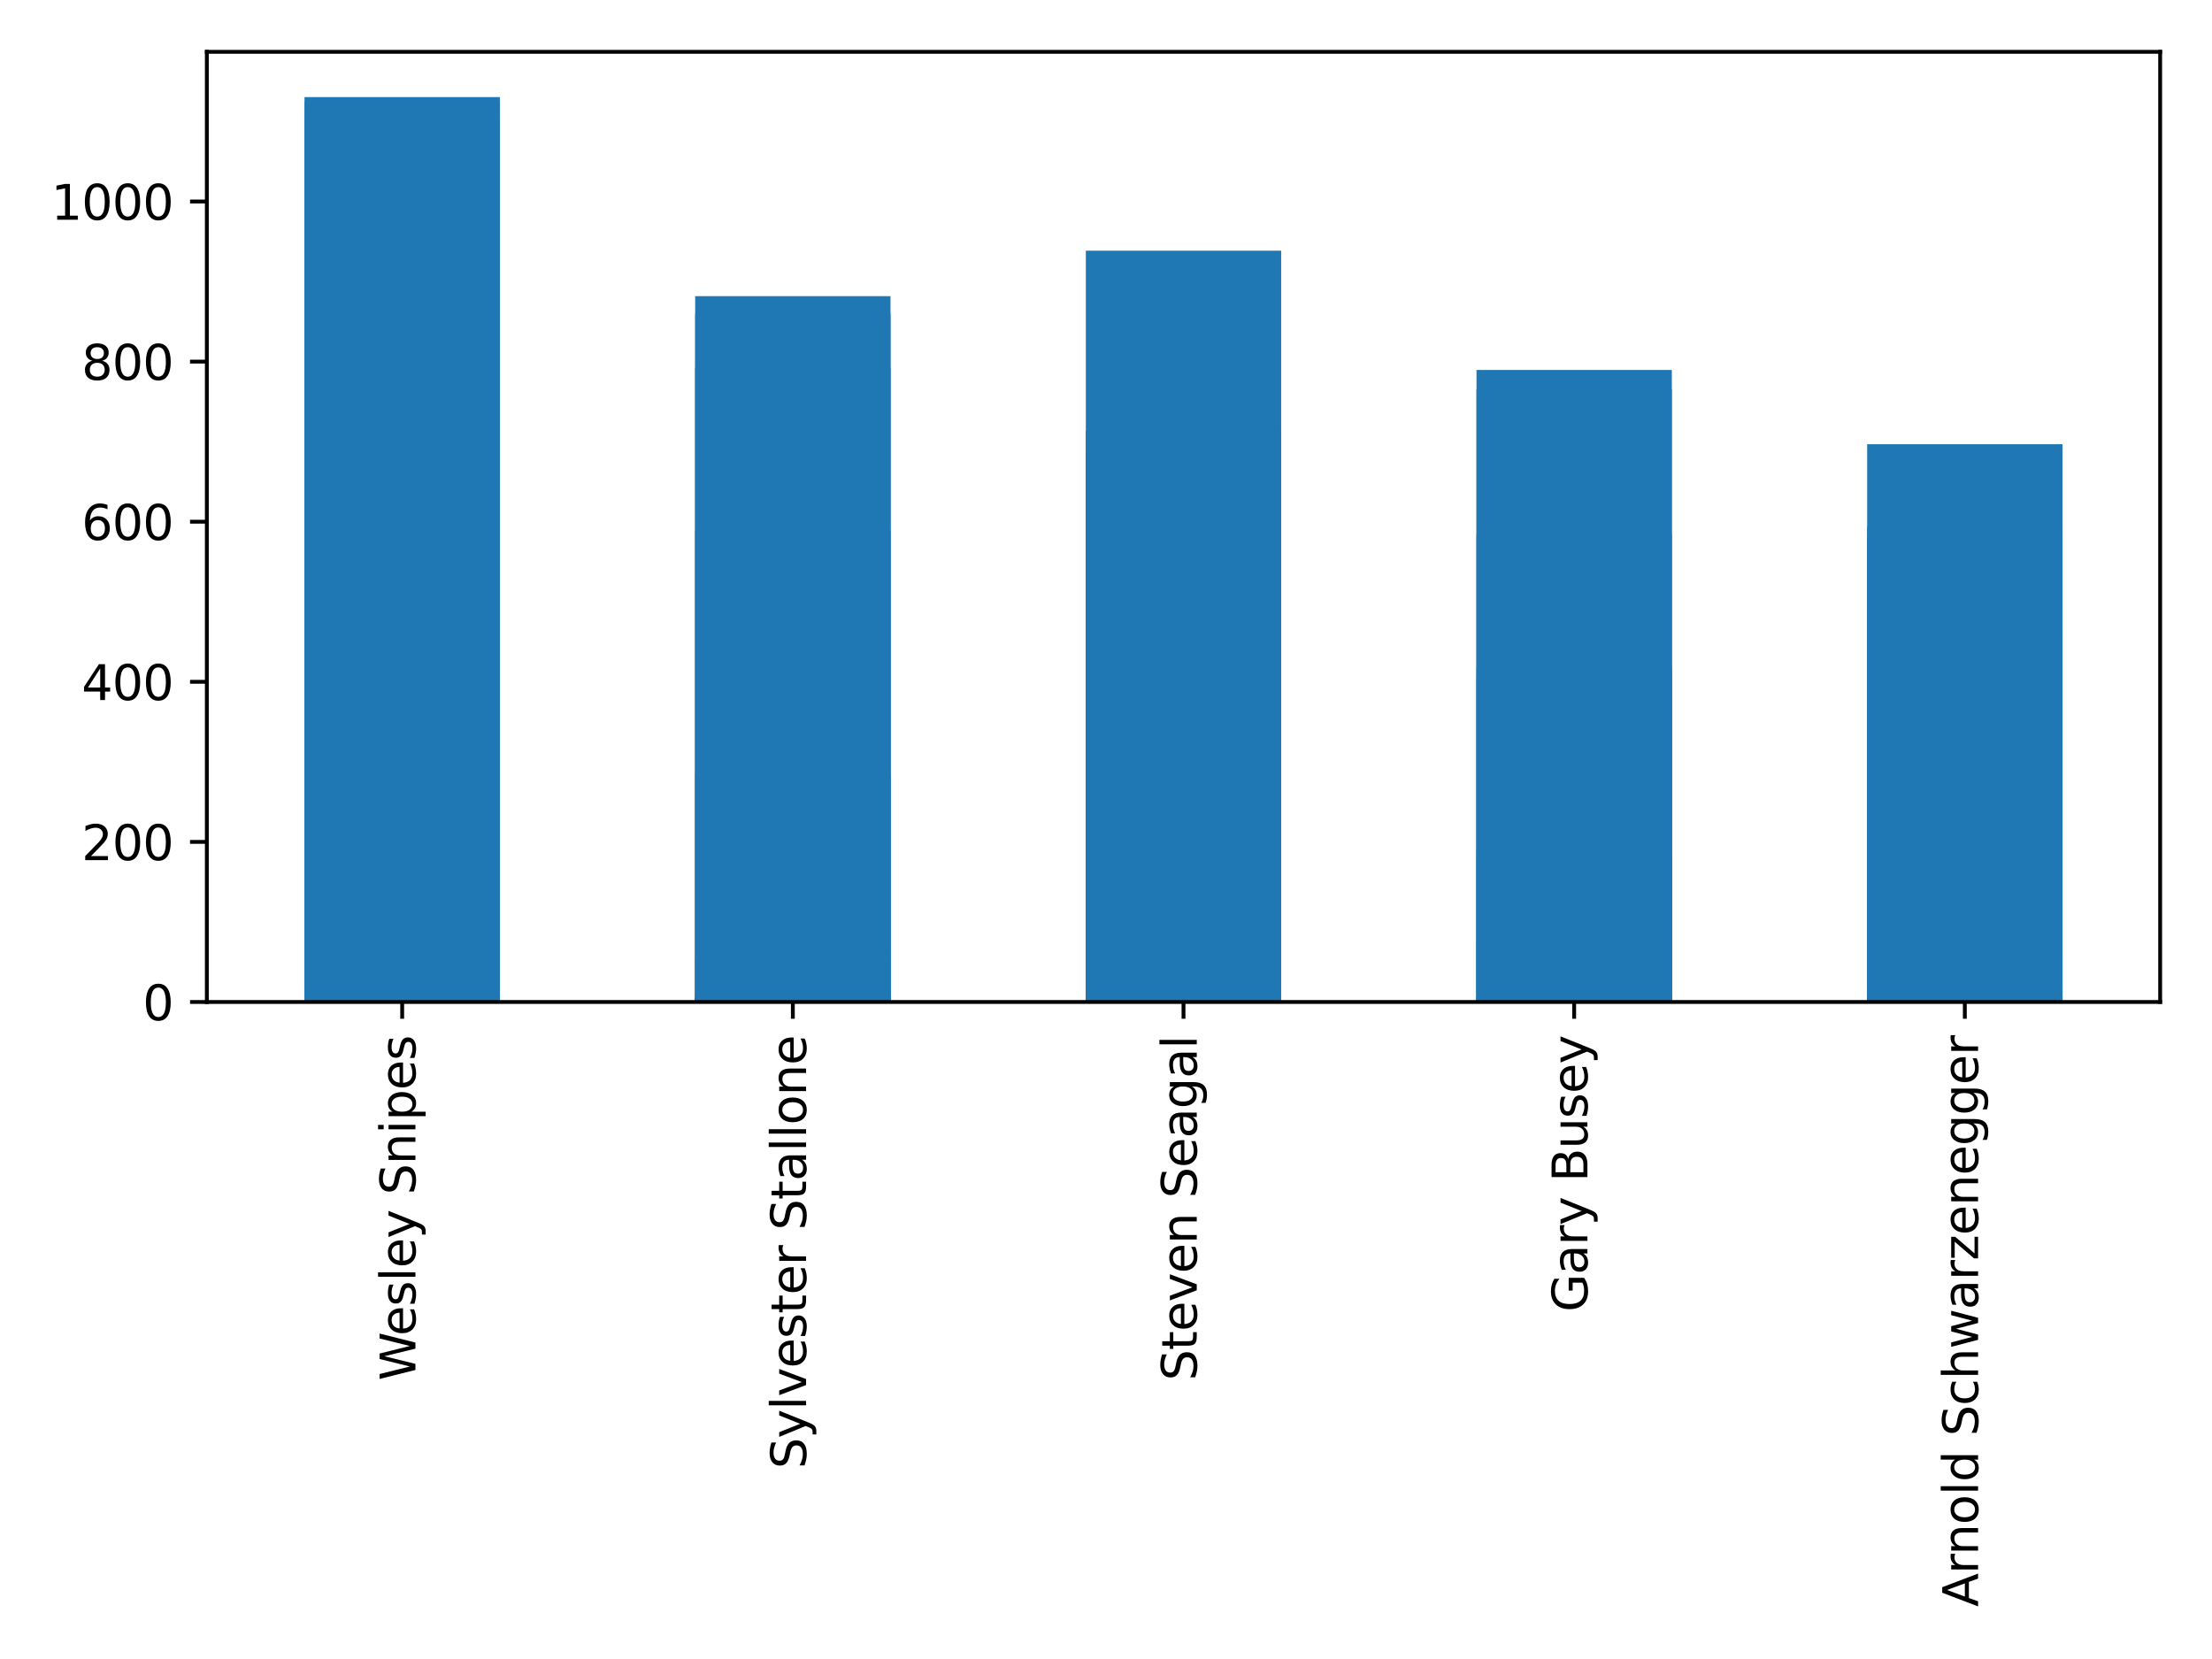 <?xml version="1.0" encoding="utf-8" standalone="no"?>
<!DOCTYPE svg PUBLIC "-//W3C//DTD SVG 1.1//EN"
  "http://www.w3.org/Graphics/SVG/1.1/DTD/svg11.dtd">
<svg xmlns:xlink="http://www.w3.org/1999/xlink" width="460.8pt" height="345.6pt" viewBox="0 0 460.8 345.6" xmlns="http://www.w3.org/2000/svg" version="1.1">
 <defs>
  <style type="text/css">*{stroke-linejoin: round; stroke-linecap: butt}</style>
 </defs>
 <g id="figure_1">
  <g id="patch_1">
   <path d="M 0 345.6 
L 460.8 345.6 
L 460.8 0 
L 0 0 
z
" style="fill: #ffffff"/>
  </g>
  <g id="axes_1">
   <g id="patch_2">
    <path d="M 43.09 208.73 
L 450 208.73 
L 450 10.8 
L 43.09 10.8 
z
" style="fill: #ffffff"/>
   </g>
   <g id="patch_3">
    <path d="M 63.435 208.73 
L 104.126 208.73 
L 104.126 21.239 
L 63.435 21.239 
z
" clip-path="url(#pd66e566ff3)" style="fill: #1f77b4"/>
   </g>
   <g id="patch_4">
    <path d="M 144.817 208.73 
L 185.508 208.73 
L 185.508 65.337 
L 144.817 65.337 
z
" clip-path="url(#pd66e566ff3)" style="fill: #1f77b4"/>
   </g>
   <g id="patch_5">
    <path d="M 226.2 208.73 
L 266.89 208.73 
L 266.89 52.218 
L 226.2 52.218 
z
" clip-path="url(#pd66e566ff3)" style="fill: #1f77b4"/>
   </g>
   <g id="patch_6">
    <path d="M 307.582 208.73 
L 348.272 208.73 
L 348.272 81.043 
L 307.582 81.043 
z
" clip-path="url(#pd66e566ff3)" style="fill: #1f77b4"/>
   </g>
   <g id="patch_7">
    <path d="M 388.964 208.73 
L 429.654 208.73 
L 429.654 131.908 
L 388.964 131.908 
z
" clip-path="url(#pd66e566ff3)" style="fill: #1f77b4"/>
   </g>
   <g id="patch_8">
    <path d="M 63.435 208.73 
L 104.126 208.73 
L 104.126 208.23 
L 63.435 208.23 
z
" clip-path="url(#pd66e566ff3)" style="fill: #1f77b4"/>
   </g>
   <g id="patch_9">
    <path d="M 144.817 208.73 
L 185.508 208.73 
L 185.508 208.563 
L 144.817 208.563 
z
" clip-path="url(#pd66e566ff3)" style="fill: #1f77b4"/>
   </g>
   <g id="patch_10">
    <path d="M 226.2 208.73 
L 266.89 208.73 
L 266.89 208.73 
L 226.2 208.73 
z
" clip-path="url(#pd66e566ff3)" style="fill: #1f77b4"/>
   </g>
   <g id="patch_11">
    <path d="M 63.435 208.73 
L 104.126 208.73 
L 104.126 208.674 
L 63.435 208.674 
z
" clip-path="url(#pd66e566ff3)" style="fill: #1f77b4"/>
   </g>
   <g id="patch_12">
    <path d="M 144.817 208.73 
L 185.508 208.73 
L 185.508 208.674 
L 144.817 208.674 
z
" clip-path="url(#pd66e566ff3)" style="fill: #1f77b4"/>
   </g>
   <g id="patch_13">
    <path d="M 226.2 208.73 
L 266.89 208.73 
L 266.89 208.674 
L 226.2 208.674 
z
" clip-path="url(#pd66e566ff3)" style="fill: #1f77b4"/>
   </g>
   <g id="patch_14">
    <path d="M 307.582 208.73 
L 348.272 208.73 
L 348.272 208.563 
L 307.582 208.563 
z
" clip-path="url(#pd66e566ff3)" style="fill: #1f77b4"/>
   </g>
   <g id="patch_15">
    <path d="M 388.964 208.73 
L 429.654 208.73 
L 429.654 208.73 
L 388.964 208.73 
z
" clip-path="url(#pd66e566ff3)" style="fill: #1f77b4"/>
   </g>
   <g id="patch_16">
    <path d="M 63.435 208.73 
L 104.126 208.73 
L 104.126 177.38 
L 63.435 177.38 
z
" clip-path="url(#pd66e566ff3)" style="fill: #1f77b4"/>
   </g>
   <g id="patch_17">
    <path d="M 144.817 208.73 
L 185.508 208.73 
L 185.508 199.892 
L 144.817 199.892 
z
" clip-path="url(#pd66e566ff3)" style="fill: #1f77b4"/>
   </g>
   <g id="patch_18">
    <path d="M 226.2 208.73 
L 266.89 208.73 
L 266.89 201.476 
L 226.2 201.476 
z
" clip-path="url(#pd66e566ff3)" style="fill: #1f77b4"/>
   </g>
   <g id="patch_19">
    <path d="M 307.582 208.73 
L 348.272 208.73 
L 348.272 178.214 
L 307.582 178.214 
z
" clip-path="url(#pd66e566ff3)" style="fill: #1f77b4"/>
   </g>
   <g id="patch_20">
    <path d="M 388.964 208.73 
L 429.654 208.73 
L 429.654 204.811 
L 388.964 204.811 
z
" clip-path="url(#pd66e566ff3)" style="fill: #1f77b4"/>
   </g>
   <g id="patch_21">
    <path d="M 63.435 208.73 
L 104.126 208.73 
L 104.126 208.563 
L 63.435 208.563 
z
" clip-path="url(#pd66e566ff3)" style="fill: #1f77b4"/>
   </g>
   <g id="patch_22">
    <path d="M 144.817 208.73 
L 185.508 208.73 
L 185.508 208.73 
L 144.817 208.73 
z
" clip-path="url(#pd66e566ff3)" style="fill: #1f77b4"/>
   </g>
   <g id="patch_23">
    <path d="M 226.2 208.73 
L 266.89 208.73 
L 266.89 208.73 
L 226.2 208.73 
z
" clip-path="url(#pd66e566ff3)" style="fill: #1f77b4"/>
   </g>
   <g id="patch_24">
    <path d="M 307.582 208.73 
L 348.272 208.73 
L 348.272 208.73 
L 307.582 208.73 
z
" clip-path="url(#pd66e566ff3)" style="fill: #1f77b4"/>
   </g>
   <g id="patch_25">
    <path d="M 63.435 208.73 
L 104.126 208.73 
L 104.126 204.228 
L 63.435 204.228 
z
" clip-path="url(#pd66e566ff3)" style="fill: #1f77b4"/>
   </g>
   <g id="patch_26">
    <path d="M 144.817 208.73 
L 185.508 208.73 
L 185.508 208.23 
L 144.817 208.23 
z
" clip-path="url(#pd66e566ff3)" style="fill: #1f77b4"/>
   </g>
   <g id="patch_27">
    <path d="M 226.2 208.73 
L 266.89 208.73 
L 266.89 208.563 
L 226.2 208.563 
z
" clip-path="url(#pd66e566ff3)" style="fill: #1f77b4"/>
   </g>
   <g id="patch_28">
    <path d="M 307.582 208.73 
L 348.272 208.73 
L 348.272 208.563 
L 307.582 208.563 
z
" clip-path="url(#pd66e566ff3)" style="fill: #1f77b4"/>
   </g>
   <g id="patch_29">
    <path d="M 388.964 208.73 
L 429.654 208.73 
L 429.654 207.563 
L 388.964 207.563 
z
" clip-path="url(#pd66e566ff3)" style="fill: #1f77b4"/>
   </g>
   <g id="patch_30">
    <path d="M 63.435 208.73 
L 104.126 208.73 
L 104.126 208.396 
L 63.435 208.396 
z
" clip-path="url(#pd66e566ff3)" style="fill: #1f77b4"/>
   </g>
   <g id="patch_31">
    <path d="M 144.817 208.73 
L 185.508 208.73 
L 185.508 208.396 
L 144.817 208.396 
z
" clip-path="url(#pd66e566ff3)" style="fill: #1f77b4"/>
   </g>
   <g id="patch_32">
    <path d="M 226.2 208.73 
L 266.89 208.73 
L 266.89 208.396 
L 226.2 208.396 
z
" clip-path="url(#pd66e566ff3)" style="fill: #1f77b4"/>
   </g>
   <g id="patch_33">
    <path d="M 307.582 208.73 
L 348.272 208.73 
L 348.272 208.396 
L 307.582 208.396 
z
" clip-path="url(#pd66e566ff3)" style="fill: #1f77b4"/>
   </g>
   <g id="patch_34">
    <path d="M 388.964 208.73 
L 429.654 208.73 
L 429.654 208.396 
L 388.964 208.396 
z
" clip-path="url(#pd66e566ff3)" style="fill: #1f77b4"/>
   </g>
   <g id="patch_35">
    <path d="M 63.435 208.73 
L 104.126 208.73 
L 104.126 208.23 
L 63.435 208.23 
z
" clip-path="url(#pd66e566ff3)" style="fill: #1f77b4"/>
   </g>
   <g id="patch_36">
    <path d="M 144.817 208.73 
L 185.508 208.73 
L 185.508 208.313 
L 144.817 208.313 
z
" clip-path="url(#pd66e566ff3)" style="fill: #1f77b4"/>
   </g>
   <g id="patch_37">
    <path d="M 226.2 208.73 
L 266.89 208.73 
L 266.89 208.563 
L 226.2 208.563 
z
" clip-path="url(#pd66e566ff3)" style="fill: #1f77b4"/>
   </g>
   <g id="patch_38">
    <path d="M 307.582 208.73 
L 348.272 208.73 
L 348.272 208.647 
L 307.582 208.647 
z
" clip-path="url(#pd66e566ff3)" style="fill: #1f77b4"/>
   </g>
   <g id="patch_39">
    <path d="M 388.964 208.73 
L 429.654 208.73 
L 429.654 208.647 
L 388.964 208.647 
z
" clip-path="url(#pd66e566ff3)" style="fill: #1f77b4"/>
   </g>
   <g id="patch_40">
    <path d="M 63.435 208.73 
L 104.126 208.73 
L 104.126 208.23 
L 63.435 208.23 
z
" clip-path="url(#pd66e566ff3)" style="fill: #1f77b4"/>
   </g>
   <g id="patch_41">
    <path d="M 144.817 208.73 
L 185.508 208.73 
L 185.508 208.73 
L 144.817 208.73 
z
" clip-path="url(#pd66e566ff3)" style="fill: #1f77b4"/>
   </g>
   <g id="patch_42">
    <path d="M 226.2 208.73 
L 266.89 208.73 
L 266.89 208.73 
L 226.2 208.73 
z
" clip-path="url(#pd66e566ff3)" style="fill: #1f77b4"/>
   </g>
   <g id="patch_43">
    <path d="M 63.435 208.73 
L 104.126 208.73 
L 104.126 208.23 
L 63.435 208.23 
z
" clip-path="url(#pd66e566ff3)" style="fill: #1f77b4"/>
   </g>
   <g id="patch_44">
    <path d="M 144.817 208.73 
L 185.508 208.73 
L 185.508 208.563 
L 144.817 208.563 
z
" clip-path="url(#pd66e566ff3)" style="fill: #1f77b4"/>
   </g>
   <g id="patch_45">
    <path d="M 63.435 208.73 
L 104.126 208.73 
L 104.126 24.864 
L 63.435 24.864 
z
" clip-path="url(#pd66e566ff3)" style="fill: #1f77b4"/>
   </g>
   <g id="patch_46">
    <path d="M 144.817 208.73 
L 185.508 208.73 
L 185.508 76.616 
L 144.817 76.616 
z
" clip-path="url(#pd66e566ff3)" style="fill: #1f77b4"/>
   </g>
   <g id="patch_47">
    <path d="M 226.2 208.73 
L 266.89 208.73 
L 266.89 93.901 
L 226.2 93.901 
z
" clip-path="url(#pd66e566ff3)" style="fill: #1f77b4"/>
   </g>
   <g id="patch_48">
    <path d="M 307.582 208.73 
L 348.272 208.73 
L 348.272 77.075 
L 307.582 77.075 
z
" clip-path="url(#pd66e566ff3)" style="fill: #1f77b4"/>
   </g>
   <g id="patch_49">
    <path d="M 388.964 208.73 
L 429.654 208.73 
L 429.654 111.899 
L 388.964 111.899 
z
" clip-path="url(#pd66e566ff3)" style="fill: #1f77b4"/>
   </g>
   <g id="patch_50">
    <path d="M 63.435 208.73 
L 104.126 208.73 
L 104.126 208.73 
L 63.435 208.73 
z
" clip-path="url(#pd66e566ff3)" style="fill: #1f77b4"/>
   </g>
   <g id="patch_51">
    <path d="M 144.817 208.73 
L 185.508 208.73 
L 185.508 208.73 
L 144.817 208.73 
z
" clip-path="url(#pd66e566ff3)" style="fill: #1f77b4"/>
   </g>
   <g id="patch_52">
    <path d="M 226.2 208.73 
L 266.89 208.73 
L 266.89 208.73 
L 226.2 208.73 
z
" clip-path="url(#pd66e566ff3)" style="fill: #1f77b4"/>
   </g>
   <g id="patch_53">
    <path d="M 307.582 208.73 
L 348.272 208.73 
L 348.272 208.73 
L 307.582 208.73 
z
" clip-path="url(#pd66e566ff3)" style="fill: #1f77b4"/>
   </g>
   <g id="patch_54">
    <path d="M 388.964 208.73 
L 429.654 208.73 
L 429.654 208.73 
L 388.964 208.73 
z
" clip-path="url(#pd66e566ff3)" style="fill: #1f77b4"/>
   </g>
   <g id="patch_55">
    <path d="M 63.435 208.73 
L 104.126 208.73 
L 104.126 208.563 
L 63.435 208.563 
z
" clip-path="url(#pd66e566ff3)" style="fill: #1f77b4"/>
   </g>
   <g id="patch_56">
    <path d="M 144.817 208.73 
L 185.508 208.73 
L 185.508 208.73 
L 144.817 208.73 
z
" clip-path="url(#pd66e566ff3)" style="fill: #1f77b4"/>
   </g>
   <g id="patch_57">
    <path d="M 226.2 208.73 
L 266.89 208.73 
L 266.89 208.73 
L 226.2 208.73 
z
" clip-path="url(#pd66e566ff3)" style="fill: #1f77b4"/>
   </g>
   <g id="patch_58">
    <path d="M 307.582 208.73 
L 348.272 208.73 
L 348.272 208.73 
L 307.582 208.73 
z
" clip-path="url(#pd66e566ff3)" style="fill: #1f77b4"/>
   </g>
   <g id="patch_59">
    <path d="M 388.964 208.73 
L 429.654 208.73 
L 429.654 208.73 
L 388.964 208.73 
z
" clip-path="url(#pd66e566ff3)" style="fill: #1f77b4"/>
   </g>
   <g id="patch_60">
    <path d="M 63.435 208.73 
L 104.126 208.73 
L 104.126 207.813 
L 63.435 207.813 
z
" clip-path="url(#pd66e566ff3)" style="fill: #1f77b4"/>
   </g>
   <g id="patch_61">
    <path d="M 144.817 208.73 
L 185.508 208.73 
L 185.508 208.23 
L 144.817 208.23 
z
" clip-path="url(#pd66e566ff3)" style="fill: #1f77b4"/>
   </g>
   <g id="patch_62">
    <path d="M 226.2 208.73 
L 266.89 208.73 
L 266.89 208.647 
L 226.2 208.647 
z
" clip-path="url(#pd66e566ff3)" style="fill: #1f77b4"/>
   </g>
   <g id="patch_63">
    <path d="M 307.582 208.73 
L 348.272 208.73 
L 348.272 208.73 
L 307.582 208.73 
z
" clip-path="url(#pd66e566ff3)" style="fill: #1f77b4"/>
   </g>
   <g id="patch_64">
    <path d="M 388.964 208.73 
L 429.654 208.73 
L 429.654 208.73 
L 388.964 208.73 
z
" clip-path="url(#pd66e566ff3)" style="fill: #1f77b4"/>
   </g>
   <g id="patch_65">
    <path d="M 63.435 208.73 
L 104.126 208.73 
L 104.126 190.304 
L 63.435 190.304 
z
" clip-path="url(#pd66e566ff3)" style="fill: #1f77b4"/>
   </g>
   <g id="patch_66">
    <path d="M 144.817 208.73 
L 185.508 208.73 
L 185.508 207.062 
L 144.817 207.062 
z
" clip-path="url(#pd66e566ff3)" style="fill: #1f77b4"/>
   </g>
   <g id="patch_67">
    <path d="M 226.2 208.73 
L 266.89 208.73 
L 266.89 198.669 
L 226.2 198.669 
z
" clip-path="url(#pd66e566ff3)" style="fill: #1f77b4"/>
   </g>
   <g id="patch_68">
    <path d="M 307.582 208.73 
L 348.272 208.73 
L 348.272 196.057 
L 307.582 196.057 
z
" clip-path="url(#pd66e566ff3)" style="fill: #1f77b4"/>
   </g>
   <g id="patch_69">
    <path d="M 388.964 208.73 
L 429.654 208.73 
L 429.654 198.475 
L 388.964 198.475 
z
" clip-path="url(#pd66e566ff3)" style="fill: #1f77b4"/>
   </g>
   <g id="patch_70">
    <path d="M 63.435 208.73 
L 104.126 208.73 
L 104.126 153.236 
L 63.435 153.236 
z
" clip-path="url(#pd66e566ff3)" style="fill: #1f77b4"/>
   </g>
   <g id="patch_71">
    <path d="M 144.817 208.73 
L 185.508 208.73 
L 185.508 161.2 
L 144.817 161.2 
z
" clip-path="url(#pd66e566ff3)" style="fill: #1f77b4"/>
   </g>
   <g id="patch_72">
    <path d="M 226.2 208.73 
L 266.89 208.73 
L 266.89 93.302 
L 226.2 93.302 
z
" clip-path="url(#pd66e566ff3)" style="fill: #1f77b4"/>
   </g>
   <g id="patch_73">
    <path d="M 307.582 208.73 
L 348.272 208.73 
L 348.272 139.124 
L 307.582 139.124 
z
" clip-path="url(#pd66e566ff3)" style="fill: #1f77b4"/>
   </g>
   <g id="patch_74">
    <path d="M 388.964 208.73 
L 429.654 208.73 
L 429.654 92.542 
L 388.964 92.542 
z
" clip-path="url(#pd66e566ff3)" style="fill: #1f77b4"/>
   </g>
   <g id="patch_75">
    <path d="M 63.435 208.73 
L 104.126 208.73 
L 104.126 208.73 
L 63.435 208.73 
z
" clip-path="url(#pd66e566ff3)" style="fill: #1f77b4"/>
   </g>
   <g id="patch_76">
    <path d="M 144.817 208.73 
L 185.508 208.73 
L 185.508 208.73 
L 144.817 208.73 
z
" clip-path="url(#pd66e566ff3)" style="fill: #1f77b4"/>
   </g>
   <g id="patch_77">
    <path d="M 63.435 208.73 
L 104.126 208.73 
L 104.126 206.646 
L 63.435 206.646 
z
" clip-path="url(#pd66e566ff3)" style="fill: #1f77b4"/>
   </g>
   <g id="patch_78">
    <path d="M 144.817 208.73 
L 185.508 208.73 
L 185.508 207.062 
L 144.817 207.062 
z
" clip-path="url(#pd66e566ff3)" style="fill: #1f77b4"/>
   </g>
   <g id="patch_79">
    <path d="M 226.2 208.73 
L 266.89 208.73 
L 266.89 207.729 
L 226.2 207.729 
z
" clip-path="url(#pd66e566ff3)" style="fill: #1f77b4"/>
   </g>
   <g id="patch_80">
    <path d="M 307.582 208.73 
L 348.272 208.73 
L 348.272 208.563 
L 307.582 208.563 
z
" clip-path="url(#pd66e566ff3)" style="fill: #1f77b4"/>
   </g>
   <g id="patch_81">
    <path d="M 388.964 208.73 
L 429.654 208.73 
L 429.654 208.396 
L 388.964 208.396 
z
" clip-path="url(#pd66e566ff3)" style="fill: #1f77b4"/>
   </g>
   <g id="patch_82">
    <path d="M 63.435 208.73 
L 104.126 208.73 
L 104.126 208.23 
L 63.435 208.23 
z
" clip-path="url(#pd66e566ff3)" style="fill: #1f77b4"/>
   </g>
   <g id="patch_83">
    <path d="M 144.817 208.73 
L 185.508 208.73 
L 185.508 208.23 
L 144.817 208.23 
z
" clip-path="url(#pd66e566ff3)" style="fill: #1f77b4"/>
   </g>
   <g id="patch_84">
    <path d="M 226.2 208.73 
L 266.89 208.73 
L 266.89 208.563 
L 226.2 208.563 
z
" clip-path="url(#pd66e566ff3)" style="fill: #1f77b4"/>
   </g>
   <g id="patch_85">
    <path d="M 307.582 208.73 
L 348.272 208.73 
L 348.272 208.73 
L 307.582 208.73 
z
" clip-path="url(#pd66e566ff3)" style="fill: #1f77b4"/>
   </g>
   <g id="patch_86">
    <path d="M 388.964 208.73 
L 429.654 208.73 
L 429.654 208.73 
L 388.964 208.73 
z
" clip-path="url(#pd66e566ff3)" style="fill: #1f77b4"/>
   </g>
   <g id="patch_87">
    <path d="M 63.435 208.73 
L 104.126 208.73 
L 104.126 205.228 
L 63.435 205.228 
z
" clip-path="url(#pd66e566ff3)" style="fill: #1f77b4"/>
   </g>
   <g id="patch_88">
    <path d="M 144.817 208.73 
L 185.508 208.73 
L 185.508 208.647 
L 144.817 208.647 
z
" clip-path="url(#pd66e566ff3)" style="fill: #1f77b4"/>
   </g>
   <g id="patch_89">
    <path d="M 226.2 208.73 
L 266.89 208.73 
L 266.89 208.647 
L 226.2 208.647 
z
" clip-path="url(#pd66e566ff3)" style="fill: #1f77b4"/>
   </g>
   <g id="patch_90">
    <path d="M 307.582 208.73 
L 348.272 208.73 
L 348.272 208.647 
L 307.582 208.647 
z
" clip-path="url(#pd66e566ff3)" style="fill: #1f77b4"/>
   </g>
   <g id="patch_91">
    <path d="M 388.964 208.73 
L 429.654 208.73 
L 429.654 208.647 
L 388.964 208.647 
z
" clip-path="url(#pd66e566ff3)" style="fill: #1f77b4"/>
   </g>
   <g id="patch_92">
    <path d="M 63.435 208.73 
L 104.126 208.73 
L 104.126 208.73 
L 63.435 208.73 
z
" clip-path="url(#pd66e566ff3)" style="fill: #1f77b4"/>
   </g>
   <g id="patch_93">
    <path d="M 63.435 208.73 
L 104.126 208.73 
L 104.126 207.896 
L 63.435 207.896 
z
" clip-path="url(#pd66e566ff3)" style="fill: #1f77b4"/>
   </g>
   <g id="patch_94">
    <path d="M 144.817 208.73 
L 185.508 208.73 
L 185.508 207.896 
L 144.817 207.896 
z
" clip-path="url(#pd66e566ff3)" style="fill: #1f77b4"/>
   </g>
   <g id="patch_95">
    <path d="M 226.2 208.73 
L 266.89 208.73 
L 266.89 208.563 
L 226.2 208.563 
z
" clip-path="url(#pd66e566ff3)" style="fill: #1f77b4"/>
   </g>
   <g id="patch_96">
    <path d="M 63.435 208.73 
L 104.126 208.73 
L 104.126 205.228 
L 63.435 205.228 
z
" clip-path="url(#pd66e566ff3)" style="fill: #1f77b4"/>
   </g>
   <g id="patch_97">
    <path d="M 144.817 208.73 
L 185.508 208.73 
L 185.508 208.563 
L 144.817 208.563 
z
" clip-path="url(#pd66e566ff3)" style="fill: #1f77b4"/>
   </g>
   <g id="patch_98">
    <path d="M 226.2 208.73 
L 266.89 208.73 
L 266.89 208.563 
L 226.2 208.563 
z
" clip-path="url(#pd66e566ff3)" style="fill: #1f77b4"/>
   </g>
   <g id="patch_99">
    <path d="M 307.582 208.73 
L 348.272 208.73 
L 348.272 208.73 
L 307.582 208.73 
z
" clip-path="url(#pd66e566ff3)" style="fill: #1f77b4"/>
   </g>
   <g id="patch_100">
    <path d="M 388.964 208.73 
L 429.654 208.73 
L 429.654 208.73 
L 388.964 208.73 
z
" clip-path="url(#pd66e566ff3)" style="fill: #1f77b4"/>
   </g>
   <g id="patch_101">
    <path d="M 63.435 208.73 
L 104.126 208.73 
L 104.126 208.73 
L 63.435 208.73 
z
" clip-path="url(#pd66e566ff3)" style="fill: #1f77b4"/>
   </g>
   <g id="patch_102">
    <path d="M 63.435 208.73 
L 104.126 208.73 
L 104.126 20.225 
L 63.435 20.225 
z
" clip-path="url(#pd66e566ff3)" style="fill: #1f77b4"/>
   </g>
   <g id="patch_103">
    <path d="M 144.817 208.73 
L 185.508 208.73 
L 185.508 61.703 
L 144.817 61.703 
z
" clip-path="url(#pd66e566ff3)" style="fill: #1f77b4"/>
   </g>
   <g id="patch_104">
    <path d="M 226.2 208.73 
L 266.89 208.73 
L 266.89 89.754 
L 226.2 89.754 
z
" clip-path="url(#pd66e566ff3)" style="fill: #1f77b4"/>
   </g>
   <g id="patch_105">
    <path d="M 307.582 208.73 
L 348.272 208.73 
L 348.272 111.373 
L 307.582 111.373 
z
" clip-path="url(#pd66e566ff3)" style="fill: #1f77b4"/>
   </g>
   <g id="patch_106">
    <path d="M 388.964 208.73 
L 429.654 208.73 
L 429.654 126.793 
L 388.964 126.793 
z
" clip-path="url(#pd66e566ff3)" style="fill: #1f77b4"/>
   </g>
   <g id="patch_107">
    <path d="M 63.435 208.73 
L 104.126 208.73 
L 104.126 207.896 
L 63.435 207.896 
z
" clip-path="url(#pd66e566ff3)" style="fill: #1f77b4"/>
   </g>
   <g id="patch_108">
    <path d="M 144.817 208.73 
L 185.508 208.73 
L 185.508 207.896 
L 144.817 207.896 
z
" clip-path="url(#pd66e566ff3)" style="fill: #1f77b4"/>
   </g>
   <g id="patch_109">
    <path d="M 226.2 208.73 
L 266.89 208.73 
L 266.89 207.896 
L 226.2 207.896 
z
" clip-path="url(#pd66e566ff3)" style="fill: #1f77b4"/>
   </g>
   <g id="patch_110">
    <path d="M 307.582 208.73 
L 348.272 208.73 
L 348.272 208.647 
L 307.582 208.647 
z
" clip-path="url(#pd66e566ff3)" style="fill: #1f77b4"/>
   </g>
   <g id="patch_111">
    <path d="M 388.964 208.73 
L 429.654 208.73 
L 429.654 208.647 
L 388.964 208.647 
z
" clip-path="url(#pd66e566ff3)" style="fill: #1f77b4"/>
   </g>
   <g id="patch_112">
    <path d="M 63.435 208.73 
L 104.126 208.73 
L 104.126 110.271 
L 63.435 110.271 
z
" clip-path="url(#pd66e566ff3)" style="fill: #1f77b4"/>
   </g>
   <g id="patch_113">
    <path d="M 144.817 208.73 
L 185.508 208.73 
L 185.508 110.463 
L 144.817 110.463 
z
" clip-path="url(#pd66e566ff3)" style="fill: #1f77b4"/>
   </g>
   <g id="patch_114">
    <path d="M 226.2 208.73 
L 266.89 208.73 
L 266.89 144.037 
L 226.2 144.037 
z
" clip-path="url(#pd66e566ff3)" style="fill: #1f77b4"/>
   </g>
   <g id="patch_115">
    <path d="M 307.582 208.73 
L 348.272 208.73 
L 348.272 141.128 
L 307.582 141.128 
z
" clip-path="url(#pd66e566ff3)" style="fill: #1f77b4"/>
   </g>
   <g id="patch_116">
    <path d="M 388.964 208.73 
L 429.654 208.73 
L 429.654 109.565 
L 388.964 109.565 
z
" clip-path="url(#pd66e566ff3)" style="fill: #1f77b4"/>
   </g>
   <g id="patch_117">
    <path d="M 63.435 208.73 
L 104.126 208.73 
L 104.126 207.729 
L 63.435 207.729 
z
" clip-path="url(#pd66e566ff3)" style="fill: #1f77b4"/>
   </g>
   <g id="patch_118">
    <path d="M 144.817 208.73 
L 185.508 208.73 
L 185.508 207.896 
L 144.817 207.896 
z
" clip-path="url(#pd66e566ff3)" style="fill: #1f77b4"/>
   </g>
   <g id="patch_119">
    <path d="M 226.2 208.73 
L 266.89 208.73 
L 266.89 208.23 
L 226.2 208.23 
z
" clip-path="url(#pd66e566ff3)" style="fill: #1f77b4"/>
   </g>
   <g id="patch_120">
    <path d="M 307.582 208.73 
L 348.272 208.73 
L 348.272 208.396 
L 307.582 208.396 
z
" clip-path="url(#pd66e566ff3)" style="fill: #1f77b4"/>
   </g>
   <g id="patch_121">
    <path d="M 388.964 208.73 
L 429.654 208.73 
L 429.654 208.647 
L 388.964 208.647 
z
" clip-path="url(#pd66e566ff3)" style="fill: #1f77b4"/>
   </g>
   <g id="patch_122">
    <path d="M 63.435 208.73 
L 104.126 208.73 
L 104.126 208.23 
L 63.435 208.23 
z
" clip-path="url(#pd66e566ff3)" style="fill: #1f77b4"/>
   </g>
   <g id="patch_123">
    <path d="M 144.817 208.73 
L 185.508 208.73 
L 185.508 208.647 
L 144.817 208.647 
z
" clip-path="url(#pd66e566ff3)" style="fill: #1f77b4"/>
   </g>
   <g id="patch_124">
    <path d="M 226.2 208.73 
L 266.89 208.73 
L 266.89 208.647 
L 226.2 208.647 
z
" clip-path="url(#pd66e566ff3)" style="fill: #1f77b4"/>
   </g>
   <g id="patch_125">
    <path d="M 307.582 208.73 
L 348.272 208.73 
L 348.272 208.563 
L 307.582 208.563 
z
" clip-path="url(#pd66e566ff3)" style="fill: #1f77b4"/>
   </g>
   <g id="patch_126">
    <path d="M 388.964 208.73 
L 429.654 208.73 
L 429.654 208.73 
L 388.964 208.73 
z
" clip-path="url(#pd66e566ff3)" style="fill: #1f77b4"/>
   </g>
   <g id="patch_127">
    <path d="M 63.435 208.73 
L 104.126 208.73 
L 104.126 208.23 
L 63.435 208.23 
z
" clip-path="url(#pd66e566ff3)" style="fill: #1f77b4"/>
   </g>
   <g id="patch_128">
    <path d="M 144.817 208.73 
L 185.508 208.73 
L 185.508 208.563 
L 144.817 208.563 
z
" clip-path="url(#pd66e566ff3)" style="fill: #1f77b4"/>
   </g>
   <g id="patch_129">
    <path d="M 226.2 208.73 
L 266.89 208.73 
L 266.89 208.73 
L 226.2 208.73 
z
" clip-path="url(#pd66e566ff3)" style="fill: #1f77b4"/>
   </g>
   <g id="patch_130">
    <path d="M 307.582 208.73 
L 348.272 208.73 
L 348.272 208.73 
L 307.582 208.73 
z
" clip-path="url(#pd66e566ff3)" style="fill: #1f77b4"/>
   </g>
   <g id="patch_131">
    <path d="M 388.964 208.73 
L 429.654 208.73 
L 429.654 208.73 
L 388.964 208.73 
z
" clip-path="url(#pd66e566ff3)" style="fill: #1f77b4"/>
   </g>
   <g id="matplotlib.axis_1">
    <g id="xtick_1">
     <g id="line2d_1">
      <defs>
       <path id="m2967fc21a4" d="M 0 0 
L 0 3.5 
" style="stroke: #000000; stroke-width: 0.8"/>
      </defs>
      <g>
       <use xlink:href="#m2967fc21a4" x="83.781" y="208.73" style="stroke: #000000; stroke-width: 0.8"/>
      </g>
     </g>
     <g id="text_1">
      <!-- Wesley Snipes -->
      <g transform="translate(86.54 287.596) rotate(-90) scale(0.1 -0.1)">
       <defs>
        <path id="DejaVuSans-57" d="M 213 4666 
L 850 4666 
L 1831 722 
L 2809 4666 
L 3519 4666 
L 4500 722 
L 5478 4666 
L 6119 4666 
L 4947 0 
L 4153 0 
L 3169 4050 
L 2175 0 
L 1381 0 
L 213 4666 
z
" transform="scale(0.016)"/>
        <path id="DejaVuSans-65" d="M 3597 1894 
L 3597 1613 
L 953 1613 
Q 991 1019 1311 708 
Q 1631 397 2203 397 
Q 2534 397 2845 478 
Q 3156 559 3463 722 
L 3463 178 
Q 3153 47 2828 -22 
Q 2503 -91 2169 -91 
Q 1331 -91 842 396 
Q 353 884 353 1716 
Q 353 2575 817 3079 
Q 1281 3584 2069 3584 
Q 2775 3584 3186 3129 
Q 3597 2675 3597 1894 
z
M 3022 2063 
Q 3016 2534 2758 2815 
Q 2500 3097 2075 3097 
Q 1594 3097 1305 2825 
Q 1016 2553 972 2059 
L 3022 2063 
z
" transform="scale(0.016)"/>
        <path id="DejaVuSans-73" d="M 2834 3397 
L 2834 2853 
Q 2591 2978 2328 3040 
Q 2066 3103 1784 3103 
Q 1356 3103 1142 2972 
Q 928 2841 928 2578 
Q 928 2378 1081 2264 
Q 1234 2150 1697 2047 
L 1894 2003 
Q 2506 1872 2764 1633 
Q 3022 1394 3022 966 
Q 3022 478 2636 193 
Q 2250 -91 1575 -91 
Q 1294 -91 989 -36 
Q 684 19 347 128 
L 347 722 
Q 666 556 975 473 
Q 1284 391 1588 391 
Q 1994 391 2212 530 
Q 2431 669 2431 922 
Q 2431 1156 2273 1281 
Q 2116 1406 1581 1522 
L 1381 1569 
Q 847 1681 609 1914 
Q 372 2147 372 2553 
Q 372 3047 722 3315 
Q 1072 3584 1716 3584 
Q 2034 3584 2315 3537 
Q 2597 3491 2834 3397 
z
" transform="scale(0.016)"/>
        <path id="DejaVuSans-6c" d="M 603 4863 
L 1178 4863 
L 1178 0 
L 603 0 
L 603 4863 
z
" transform="scale(0.016)"/>
        <path id="DejaVuSans-79" d="M 2059 -325 
Q 1816 -950 1584 -1140 
Q 1353 -1331 966 -1331 
L 506 -1331 
L 506 -850 
L 844 -850 
Q 1081 -850 1212 -737 
Q 1344 -625 1503 -206 
L 1606 56 
L 191 3500 
L 800 3500 
L 1894 763 
L 2988 3500 
L 3597 3500 
L 2059 -325 
z
" transform="scale(0.016)"/>
        <path id="DejaVuSans-20" transform="scale(0.016)"/>
        <path id="DejaVuSans-53" d="M 3425 4513 
L 3425 3897 
Q 3066 4069 2747 4153 
Q 2428 4238 2131 4238 
Q 1616 4238 1336 4038 
Q 1056 3838 1056 3469 
Q 1056 3159 1242 3001 
Q 1428 2844 1947 2747 
L 2328 2669 
Q 3034 2534 3370 2195 
Q 3706 1856 3706 1288 
Q 3706 609 3251 259 
Q 2797 -91 1919 -91 
Q 1588 -91 1214 -16 
Q 841 59 441 206 
L 441 856 
Q 825 641 1194 531 
Q 1563 422 1919 422 
Q 2459 422 2753 634 
Q 3047 847 3047 1241 
Q 3047 1584 2836 1778 
Q 2625 1972 2144 2069 
L 1759 2144 
Q 1053 2284 737 2584 
Q 422 2884 422 3419 
Q 422 4038 858 4394 
Q 1294 4750 2059 4750 
Q 2388 4750 2728 4690 
Q 3069 4631 3425 4513 
z
" transform="scale(0.016)"/>
        <path id="DejaVuSans-6e" d="M 3513 2113 
L 3513 0 
L 2938 0 
L 2938 2094 
Q 2938 2591 2744 2837 
Q 2550 3084 2163 3084 
Q 1697 3084 1428 2787 
Q 1159 2491 1159 1978 
L 1159 0 
L 581 0 
L 581 3500 
L 1159 3500 
L 1159 2956 
Q 1366 3272 1645 3428 
Q 1925 3584 2291 3584 
Q 2894 3584 3203 3211 
Q 3513 2838 3513 2113 
z
" transform="scale(0.016)"/>
        <path id="DejaVuSans-69" d="M 603 3500 
L 1178 3500 
L 1178 0 
L 603 0 
L 603 3500 
z
M 603 4863 
L 1178 4863 
L 1178 4134 
L 603 4134 
L 603 4863 
z
" transform="scale(0.016)"/>
        <path id="DejaVuSans-70" d="M 1159 525 
L 1159 -1331 
L 581 -1331 
L 581 3500 
L 1159 3500 
L 1159 2969 
Q 1341 3281 1617 3432 
Q 1894 3584 2278 3584 
Q 2916 3584 3314 3078 
Q 3713 2572 3713 1747 
Q 3713 922 3314 415 
Q 2916 -91 2278 -91 
Q 1894 -91 1617 61 
Q 1341 213 1159 525 
z
M 3116 1747 
Q 3116 2381 2855 2742 
Q 2594 3103 2138 3103 
Q 1681 3103 1420 2742 
Q 1159 2381 1159 1747 
Q 1159 1113 1420 752 
Q 1681 391 2138 391 
Q 2594 391 2855 752 
Q 3116 1113 3116 1747 
z
" transform="scale(0.016)"/>
       </defs>
       <use xlink:href="#DejaVuSans-57"/>
       <use xlink:href="#DejaVuSans-65" x="93.002"/>
       <use xlink:href="#DejaVuSans-73" x="154.525"/>
       <use xlink:href="#DejaVuSans-6c" x="206.625"/>
       <use xlink:href="#DejaVuSans-65" x="234.408"/>
       <use xlink:href="#DejaVuSans-79" x="295.932"/>
       <use xlink:href="#DejaVuSans-20" x="355.111"/>
       <use xlink:href="#DejaVuSans-53" x="386.898"/>
       <use xlink:href="#DejaVuSans-6e" x="450.375"/>
       <use xlink:href="#DejaVuSans-69" x="513.754"/>
       <use xlink:href="#DejaVuSans-70" x="541.537"/>
       <use xlink:href="#DejaVuSans-65" x="605.014"/>
       <use xlink:href="#DejaVuSans-73" x="666.537"/>
      </g>
     </g>
    </g>
    <g id="xtick_2">
     <g id="line2d_2">
      <g>
       <use xlink:href="#m2967fc21a4" x="165.163" y="208.73" style="stroke: #000000; stroke-width: 0.8"/>
      </g>
     </g>
     <g id="text_2">
      <!-- Sylvester Stallone -->
      <g transform="translate(167.922 305.982) rotate(-90) scale(0.1 -0.1)">
       <defs>
        <path id="DejaVuSans-76" d="M 191 3500 
L 800 3500 
L 1894 563 
L 2988 3500 
L 3597 3500 
L 2284 0 
L 1503 0 
L 191 3500 
z
" transform="scale(0.016)"/>
        <path id="DejaVuSans-74" d="M 1172 4494 
L 1172 3500 
L 2356 3500 
L 2356 3053 
L 1172 3053 
L 1172 1153 
Q 1172 725 1289 603 
Q 1406 481 1766 481 
L 2356 481 
L 2356 0 
L 1766 0 
Q 1100 0 847 248 
Q 594 497 594 1153 
L 594 3053 
L 172 3053 
L 172 3500 
L 594 3500 
L 594 4494 
L 1172 4494 
z
" transform="scale(0.016)"/>
        <path id="DejaVuSans-72" d="M 2631 2963 
Q 2534 3019 2420 3045 
Q 2306 3072 2169 3072 
Q 1681 3072 1420 2755 
Q 1159 2438 1159 1844 
L 1159 0 
L 581 0 
L 581 3500 
L 1159 3500 
L 1159 2956 
Q 1341 3275 1631 3429 
Q 1922 3584 2338 3584 
Q 2397 3584 2469 3576 
Q 2541 3569 2628 3553 
L 2631 2963 
z
" transform="scale(0.016)"/>
        <path id="DejaVuSans-61" d="M 2194 1759 
Q 1497 1759 1228 1600 
Q 959 1441 959 1056 
Q 959 750 1161 570 
Q 1363 391 1709 391 
Q 2188 391 2477 730 
Q 2766 1069 2766 1631 
L 2766 1759 
L 2194 1759 
z
M 3341 1997 
L 3341 0 
L 2766 0 
L 2766 531 
Q 2569 213 2275 61 
Q 1981 -91 1556 -91 
Q 1019 -91 701 211 
Q 384 513 384 1019 
Q 384 1609 779 1909 
Q 1175 2209 1959 2209 
L 2766 2209 
L 2766 2266 
Q 2766 2663 2505 2880 
Q 2244 3097 1772 3097 
Q 1472 3097 1187 3025 
Q 903 2953 641 2809 
L 641 3341 
Q 956 3463 1253 3523 
Q 1550 3584 1831 3584 
Q 2591 3584 2966 3190 
Q 3341 2797 3341 1997 
z
" transform="scale(0.016)"/>
        <path id="DejaVuSans-6f" d="M 1959 3097 
Q 1497 3097 1228 2736 
Q 959 2375 959 1747 
Q 959 1119 1226 758 
Q 1494 397 1959 397 
Q 2419 397 2687 759 
Q 2956 1122 2956 1747 
Q 2956 2369 2687 2733 
Q 2419 3097 1959 3097 
z
M 1959 3584 
Q 2709 3584 3137 3096 
Q 3566 2609 3566 1747 
Q 3566 888 3137 398 
Q 2709 -91 1959 -91 
Q 1206 -91 779 398 
Q 353 888 353 1747 
Q 353 2609 779 3096 
Q 1206 3584 1959 3584 
z
" transform="scale(0.016)"/>
       </defs>
       <use xlink:href="#DejaVuSans-53"/>
       <use xlink:href="#DejaVuSans-79" x="63.477"/>
       <use xlink:href="#DejaVuSans-6c" x="122.656"/>
       <use xlink:href="#DejaVuSans-76" x="150.439"/>
       <use xlink:href="#DejaVuSans-65" x="209.619"/>
       <use xlink:href="#DejaVuSans-73" x="271.143"/>
       <use xlink:href="#DejaVuSans-74" x="323.242"/>
       <use xlink:href="#DejaVuSans-65" x="362.451"/>
       <use xlink:href="#DejaVuSans-72" x="423.975"/>
       <use xlink:href="#DejaVuSans-20" x="465.088"/>
       <use xlink:href="#DejaVuSans-53" x="496.875"/>
       <use xlink:href="#DejaVuSans-74" x="560.352"/>
       <use xlink:href="#DejaVuSans-61" x="599.561"/>
       <use xlink:href="#DejaVuSans-6c" x="660.84"/>
       <use xlink:href="#DejaVuSans-6c" x="688.623"/>
       <use xlink:href="#DejaVuSans-6f" x="716.406"/>
       <use xlink:href="#DejaVuSans-6e" x="777.588"/>
       <use xlink:href="#DejaVuSans-65" x="840.967"/>
      </g>
     </g>
    </g>
    <g id="xtick_3">
     <g id="line2d_3">
      <g>
       <use xlink:href="#m2967fc21a4" x="246.545" y="208.73" style="stroke: #000000; stroke-width: 0.8"/>
      </g>
     </g>
     <g id="text_3">
      <!-- Steven Seagal -->
      <g transform="translate(249.304 287.624) rotate(-90) scale(0.1 -0.1)">
       <defs>
        <path id="DejaVuSans-67" d="M 2906 1791 
Q 2906 2416 2648 2759 
Q 2391 3103 1925 3103 
Q 1463 3103 1205 2759 
Q 947 2416 947 1791 
Q 947 1169 1205 825 
Q 1463 481 1925 481 
Q 2391 481 2648 825 
Q 2906 1169 2906 1791 
z
M 3481 434 
Q 3481 -459 3084 -895 
Q 2688 -1331 1869 -1331 
Q 1566 -1331 1297 -1286 
Q 1028 -1241 775 -1147 
L 775 -588 
Q 1028 -725 1275 -790 
Q 1522 -856 1778 -856 
Q 2344 -856 2625 -561 
Q 2906 -266 2906 331 
L 2906 616 
Q 2728 306 2450 153 
Q 2172 0 1784 0 
Q 1141 0 747 490 
Q 353 981 353 1791 
Q 353 2603 747 3093 
Q 1141 3584 1784 3584 
Q 2172 3584 2450 3431 
Q 2728 3278 2906 2969 
L 2906 3500 
L 3481 3500 
L 3481 434 
z
" transform="scale(0.016)"/>
       </defs>
       <use xlink:href="#DejaVuSans-53"/>
       <use xlink:href="#DejaVuSans-74" x="63.477"/>
       <use xlink:href="#DejaVuSans-65" x="102.686"/>
       <use xlink:href="#DejaVuSans-76" x="164.209"/>
       <use xlink:href="#DejaVuSans-65" x="223.389"/>
       <use xlink:href="#DejaVuSans-6e" x="284.912"/>
       <use xlink:href="#DejaVuSans-20" x="348.291"/>
       <use xlink:href="#DejaVuSans-53" x="380.078"/>
       <use xlink:href="#DejaVuSans-65" x="443.555"/>
       <use xlink:href="#DejaVuSans-61" x="505.078"/>
       <use xlink:href="#DejaVuSans-67" x="566.357"/>
       <use xlink:href="#DejaVuSans-61" x="629.834"/>
       <use xlink:href="#DejaVuSans-6c" x="691.113"/>
      </g>
     </g>
    </g>
    <g id="xtick_4">
     <g id="line2d_4">
      <g>
       <use xlink:href="#m2967fc21a4" x="327.927" y="208.73" style="stroke: #000000; stroke-width: 0.8"/>
      </g>
     </g>
     <g id="text_4">
      <!-- Gary Busey -->
      <g transform="translate(330.686 273.294) rotate(-90) scale(0.1 -0.1)">
       <defs>
        <path id="DejaVuSans-47" d="M 3809 666 
L 3809 1919 
L 2778 1919 
L 2778 2438 
L 4434 2438 
L 4434 434 
Q 4069 175 3628 42 
Q 3188 -91 2688 -91 
Q 1594 -91 976 548 
Q 359 1188 359 2328 
Q 359 3472 976 4111 
Q 1594 4750 2688 4750 
Q 3144 4750 3555 4637 
Q 3966 4525 4313 4306 
L 4313 3634 
Q 3963 3931 3569 4081 
Q 3175 4231 2741 4231 
Q 1884 4231 1454 3753 
Q 1025 3275 1025 2328 
Q 1025 1384 1454 906 
Q 1884 428 2741 428 
Q 3075 428 3337 486 
Q 3600 544 3809 666 
z
" transform="scale(0.016)"/>
        <path id="DejaVuSans-42" d="M 1259 2228 
L 1259 519 
L 2272 519 
Q 2781 519 3026 730 
Q 3272 941 3272 1375 
Q 3272 1813 3026 2020 
Q 2781 2228 2272 2228 
L 1259 2228 
z
M 1259 4147 
L 1259 2741 
L 2194 2741 
Q 2656 2741 2882 2914 
Q 3109 3088 3109 3444 
Q 3109 3797 2882 3972 
Q 2656 4147 2194 4147 
L 1259 4147 
z
M 628 4666 
L 2241 4666 
Q 2963 4666 3353 4366 
Q 3744 4066 3744 3513 
Q 3744 3084 3544 2831 
Q 3344 2578 2956 2516 
Q 3422 2416 3680 2098 
Q 3938 1781 3938 1306 
Q 3938 681 3513 340 
Q 3088 0 2303 0 
L 628 0 
L 628 4666 
z
" transform="scale(0.016)"/>
        <path id="DejaVuSans-75" d="M 544 1381 
L 544 3500 
L 1119 3500 
L 1119 1403 
Q 1119 906 1312 657 
Q 1506 409 1894 409 
Q 2359 409 2629 706 
Q 2900 1003 2900 1516 
L 2900 3500 
L 3475 3500 
L 3475 0 
L 2900 0 
L 2900 538 
Q 2691 219 2414 64 
Q 2138 -91 1772 -91 
Q 1169 -91 856 284 
Q 544 659 544 1381 
z
M 1991 3584 
L 1991 3584 
z
" transform="scale(0.016)"/>
       </defs>
       <use xlink:href="#DejaVuSans-47"/>
       <use xlink:href="#DejaVuSans-61" x="77.49"/>
       <use xlink:href="#DejaVuSans-72" x="138.77"/>
       <use xlink:href="#DejaVuSans-79" x="179.883"/>
       <use xlink:href="#DejaVuSans-20" x="239.062"/>
       <use xlink:href="#DejaVuSans-42" x="270.85"/>
       <use xlink:href="#DejaVuSans-75" x="339.453"/>
       <use xlink:href="#DejaVuSans-73" x="402.832"/>
       <use xlink:href="#DejaVuSans-65" x="454.932"/>
       <use xlink:href="#DejaVuSans-79" x="516.455"/>
      </g>
     </g>
    </g>
    <g id="xtick_5">
     <g id="line2d_5">
      <g>
       <use xlink:href="#m2967fc21a4" x="409.309" y="208.73" style="stroke: #000000; stroke-width: 0.8"/>
      </g>
     </g>
     <g id="text_5">
      <!-- Arnold Schwarzenegger -->
      <g transform="translate(412.068 334.722) rotate(-90) scale(0.1 -0.1)">
       <defs>
        <path id="DejaVuSans-41" d="M 2188 4044 
L 1331 1722 
L 3047 1722 
L 2188 4044 
z
M 1831 4666 
L 2547 4666 
L 4325 0 
L 3669 0 
L 3244 1197 
L 1141 1197 
L 716 0 
L 50 0 
L 1831 4666 
z
" transform="scale(0.016)"/>
        <path id="DejaVuSans-64" d="M 2906 2969 
L 2906 4863 
L 3481 4863 
L 3481 0 
L 2906 0 
L 2906 525 
Q 2725 213 2448 61 
Q 2172 -91 1784 -91 
Q 1150 -91 751 415 
Q 353 922 353 1747 
Q 353 2572 751 3078 
Q 1150 3584 1784 3584 
Q 2172 3584 2448 3432 
Q 2725 3281 2906 2969 
z
M 947 1747 
Q 947 1113 1208 752 
Q 1469 391 1925 391 
Q 2381 391 2643 752 
Q 2906 1113 2906 1747 
Q 2906 2381 2643 2742 
Q 2381 3103 1925 3103 
Q 1469 3103 1208 2742 
Q 947 2381 947 1747 
z
" transform="scale(0.016)"/>
        <path id="DejaVuSans-63" d="M 3122 3366 
L 3122 2828 
Q 2878 2963 2633 3030 
Q 2388 3097 2138 3097 
Q 1578 3097 1268 2742 
Q 959 2388 959 1747 
Q 959 1106 1268 751 
Q 1578 397 2138 397 
Q 2388 397 2633 464 
Q 2878 531 3122 666 
L 3122 134 
Q 2881 22 2623 -34 
Q 2366 -91 2075 -91 
Q 1284 -91 818 406 
Q 353 903 353 1747 
Q 353 2603 823 3093 
Q 1294 3584 2113 3584 
Q 2378 3584 2631 3529 
Q 2884 3475 3122 3366 
z
" transform="scale(0.016)"/>
        <path id="DejaVuSans-68" d="M 3513 2113 
L 3513 0 
L 2938 0 
L 2938 2094 
Q 2938 2591 2744 2837 
Q 2550 3084 2163 3084 
Q 1697 3084 1428 2787 
Q 1159 2491 1159 1978 
L 1159 0 
L 581 0 
L 581 4863 
L 1159 4863 
L 1159 2956 
Q 1366 3272 1645 3428 
Q 1925 3584 2291 3584 
Q 2894 3584 3203 3211 
Q 3513 2838 3513 2113 
z
" transform="scale(0.016)"/>
        <path id="DejaVuSans-77" d="M 269 3500 
L 844 3500 
L 1563 769 
L 2278 3500 
L 2956 3500 
L 3675 769 
L 4391 3500 
L 4966 3500 
L 4050 0 
L 3372 0 
L 2619 2869 
L 1863 0 
L 1184 0 
L 269 3500 
z
" transform="scale(0.016)"/>
        <path id="DejaVuSans-7a" d="M 353 3500 
L 3084 3500 
L 3084 2975 
L 922 459 
L 3084 459 
L 3084 0 
L 275 0 
L 275 525 
L 2438 3041 
L 353 3041 
L 353 3500 
z
" transform="scale(0.016)"/>
       </defs>
       <use xlink:href="#DejaVuSans-41"/>
       <use xlink:href="#DejaVuSans-72" x="68.408"/>
       <use xlink:href="#DejaVuSans-6e" x="107.771"/>
       <use xlink:href="#DejaVuSans-6f" x="171.15"/>
       <use xlink:href="#DejaVuSans-6c" x="232.332"/>
       <use xlink:href="#DejaVuSans-64" x="260.115"/>
       <use xlink:href="#DejaVuSans-20" x="323.592"/>
       <use xlink:href="#DejaVuSans-53" x="355.379"/>
       <use xlink:href="#DejaVuSans-63" x="418.855"/>
       <use xlink:href="#DejaVuSans-68" x="473.836"/>
       <use xlink:href="#DejaVuSans-77" x="537.215"/>
       <use xlink:href="#DejaVuSans-61" x="619.002"/>
       <use xlink:href="#DejaVuSans-72" x="680.281"/>
       <use xlink:href="#DejaVuSans-7a" x="721.395"/>
       <use xlink:href="#DejaVuSans-65" x="773.885"/>
       <use xlink:href="#DejaVuSans-6e" x="835.408"/>
       <use xlink:href="#DejaVuSans-65" x="898.787"/>
       <use xlink:href="#DejaVuSans-67" x="960.311"/>
       <use xlink:href="#DejaVuSans-67" x="1023.787"/>
       <use xlink:href="#DejaVuSans-65" x="1087.264"/>
       <use xlink:href="#DejaVuSans-72" x="1148.787"/>
      </g>
     </g>
    </g>
   </g>
   <g id="matplotlib.axis_2">
    <g id="ytick_1">
     <g id="line2d_6">
      <defs>
       <path id="m855082eeb8" d="M 0 0 
L -3.5 0 
" style="stroke: #000000; stroke-width: 0.8"/>
      </defs>
      <g>
       <use xlink:href="#m855082eeb8" x="43.09" y="208.73" style="stroke: #000000; stroke-width: 0.8"/>
      </g>
     </g>
     <g id="text_6">
      <!-- 0 -->
      <g transform="translate(29.727 212.529) scale(0.1 -0.1)">
       <defs>
        <path id="DejaVuSans-30" d="M 2034 4250 
Q 1547 4250 1301 3770 
Q 1056 3291 1056 2328 
Q 1056 1369 1301 889 
Q 1547 409 2034 409 
Q 2525 409 2770 889 
Q 3016 1369 3016 2328 
Q 3016 3291 2770 3770 
Q 2525 4250 2034 4250 
z
M 2034 4750 
Q 2819 4750 3233 4129 
Q 3647 3509 3647 2328 
Q 3647 1150 3233 529 
Q 2819 -91 2034 -91 
Q 1250 -91 836 529 
Q 422 1150 422 2328 
Q 422 3509 836 4129 
Q 1250 4750 2034 4750 
z
" transform="scale(0.016)"/>
       </defs>
       <use xlink:href="#DejaVuSans-30"/>
      </g>
     </g>
    </g>
    <g id="ytick_2">
     <g id="line2d_7">
      <g>
       <use xlink:href="#m855082eeb8" x="43.09" y="175.379" style="stroke: #000000; stroke-width: 0.8"/>
      </g>
     </g>
     <g id="text_7">
      <!-- 200 -->
      <g transform="translate(17.003 179.179) scale(0.1 -0.1)">
       <defs>
        <path id="DejaVuSans-32" d="M 1228 531 
L 3431 531 
L 3431 0 
L 469 0 
L 469 531 
Q 828 903 1448 1529 
Q 2069 2156 2228 2338 
Q 2531 2678 2651 2914 
Q 2772 3150 2772 3378 
Q 2772 3750 2511 3984 
Q 2250 4219 1831 4219 
Q 1534 4219 1204 4116 
Q 875 4013 500 3803 
L 500 4441 
Q 881 4594 1212 4672 
Q 1544 4750 1819 4750 
Q 2544 4750 2975 4387 
Q 3406 4025 3406 3419 
Q 3406 3131 3298 2873 
Q 3191 2616 2906 2266 
Q 2828 2175 2409 1742 
Q 1991 1309 1228 531 
z
" transform="scale(0.016)"/>
       </defs>
       <use xlink:href="#DejaVuSans-32"/>
       <use xlink:href="#DejaVuSans-30" x="63.623"/>
       <use xlink:href="#DejaVuSans-30" x="127.246"/>
      </g>
     </g>
    </g>
    <g id="ytick_3">
     <g id="line2d_8">
      <g>
       <use xlink:href="#m855082eeb8" x="43.09" y="142.029" style="stroke: #000000; stroke-width: 0.8"/>
      </g>
     </g>
     <g id="text_8">
      <!-- 400 -->
      <g transform="translate(17.003 145.828) scale(0.1 -0.1)">
       <defs>
        <path id="DejaVuSans-34" d="M 2419 4116 
L 825 1625 
L 2419 1625 
L 2419 4116 
z
M 2253 4666 
L 3047 4666 
L 3047 1625 
L 3713 1625 
L 3713 1100 
L 3047 1100 
L 3047 0 
L 2419 0 
L 2419 1100 
L 313 1100 
L 313 1709 
L 2253 4666 
z
" transform="scale(0.016)"/>
       </defs>
       <use xlink:href="#DejaVuSans-34"/>
       <use xlink:href="#DejaVuSans-30" x="63.623"/>
       <use xlink:href="#DejaVuSans-30" x="127.246"/>
      </g>
     </g>
    </g>
    <g id="ytick_4">
     <g id="line2d_9">
      <g>
       <use xlink:href="#m855082eeb8" x="43.09" y="108.678" style="stroke: #000000; stroke-width: 0.8"/>
      </g>
     </g>
     <g id="text_9">
      <!-- 600 -->
      <g transform="translate(17.003 112.477) scale(0.1 -0.1)">
       <defs>
        <path id="DejaVuSans-36" d="M 2113 2584 
Q 1688 2584 1439 2293 
Q 1191 2003 1191 1497 
Q 1191 994 1439 701 
Q 1688 409 2113 409 
Q 2538 409 2786 701 
Q 3034 994 3034 1497 
Q 3034 2003 2786 2293 
Q 2538 2584 2113 2584 
z
M 3366 4563 
L 3366 3988 
Q 3128 4100 2886 4159 
Q 2644 4219 2406 4219 
Q 1781 4219 1451 3797 
Q 1122 3375 1075 2522 
Q 1259 2794 1537 2939 
Q 1816 3084 2150 3084 
Q 2853 3084 3261 2657 
Q 3669 2231 3669 1497 
Q 3669 778 3244 343 
Q 2819 -91 2113 -91 
Q 1303 -91 875 529 
Q 447 1150 447 2328 
Q 447 3434 972 4092 
Q 1497 4750 2381 4750 
Q 2619 4750 2861 4703 
Q 3103 4656 3366 4563 
z
" transform="scale(0.016)"/>
       </defs>
       <use xlink:href="#DejaVuSans-36"/>
       <use xlink:href="#DejaVuSans-30" x="63.623"/>
       <use xlink:href="#DejaVuSans-30" x="127.246"/>
      </g>
     </g>
    </g>
    <g id="ytick_5">
     <g id="line2d_10">
      <g>
       <use xlink:href="#m855082eeb8" x="43.09" y="75.327" style="stroke: #000000; stroke-width: 0.8"/>
      </g>
     </g>
     <g id="text_10">
      <!-- 800 -->
      <g transform="translate(17.003 79.126) scale(0.1 -0.1)">
       <defs>
        <path id="DejaVuSans-38" d="M 2034 2216 
Q 1584 2216 1326 1975 
Q 1069 1734 1069 1313 
Q 1069 891 1326 650 
Q 1584 409 2034 409 
Q 2484 409 2743 651 
Q 3003 894 3003 1313 
Q 3003 1734 2745 1975 
Q 2488 2216 2034 2216 
z
M 1403 2484 
Q 997 2584 770 2862 
Q 544 3141 544 3541 
Q 544 4100 942 4425 
Q 1341 4750 2034 4750 
Q 2731 4750 3128 4425 
Q 3525 4100 3525 3541 
Q 3525 3141 3298 2862 
Q 3072 2584 2669 2484 
Q 3125 2378 3379 2068 
Q 3634 1759 3634 1313 
Q 3634 634 3220 271 
Q 2806 -91 2034 -91 
Q 1263 -91 848 271 
Q 434 634 434 1313 
Q 434 1759 690 2068 
Q 947 2378 1403 2484 
z
M 1172 3481 
Q 1172 3119 1398 2916 
Q 1625 2713 2034 2713 
Q 2441 2713 2670 2916 
Q 2900 3119 2900 3481 
Q 2900 3844 2670 4047 
Q 2441 4250 2034 4250 
Q 1625 4250 1398 4047 
Q 1172 3844 1172 3481 
z
" transform="scale(0.016)"/>
       </defs>
       <use xlink:href="#DejaVuSans-38"/>
       <use xlink:href="#DejaVuSans-30" x="63.623"/>
       <use xlink:href="#DejaVuSans-30" x="127.246"/>
      </g>
     </g>
    </g>
    <g id="ytick_6">
     <g id="line2d_11">
      <g>
       <use xlink:href="#m855082eeb8" x="43.09" y="41.977" style="stroke: #000000; stroke-width: 0.8"/>
      </g>
     </g>
     <g id="text_11">
      <!-- 1000 -->
      <g transform="translate(10.64 45.776) scale(0.1 -0.1)">
       <defs>
        <path id="DejaVuSans-31" d="M 794 531 
L 1825 531 
L 1825 4091 
L 703 3866 
L 703 4441 
L 1819 4666 
L 2450 4666 
L 2450 531 
L 3481 531 
L 3481 0 
L 794 0 
L 794 531 
z
" transform="scale(0.016)"/>
       </defs>
       <use xlink:href="#DejaVuSans-31"/>
       <use xlink:href="#DejaVuSans-30" x="63.623"/>
       <use xlink:href="#DejaVuSans-30" x="127.246"/>
       <use xlink:href="#DejaVuSans-30" x="190.869"/>
      </g>
     </g>
    </g>
   </g>
   <g id="patch_132">
    <path d="M 43.09 208.73 
L 43.09 10.8 
" style="fill: none; stroke: #000000; stroke-width: 0.8; stroke-linejoin: miter; stroke-linecap: square"/>
   </g>
   <g id="patch_133">
    <path d="M 450 208.73 
L 450 10.8 
" style="fill: none; stroke: #000000; stroke-width: 0.8; stroke-linejoin: miter; stroke-linecap: square"/>
   </g>
   <g id="patch_134">
    <path d="M 43.09 208.73 
L 450 208.73 
" style="fill: none; stroke: #000000; stroke-width: 0.8; stroke-linejoin: miter; stroke-linecap: square"/>
   </g>
   <g id="patch_135">
    <path d="M 43.09 10.8 
L 450 10.8 
" style="fill: none; stroke: #000000; stroke-width: 0.8; stroke-linejoin: miter; stroke-linecap: square"/>
   </g>
  </g>
 </g>
 <defs>
  <clipPath id="pd66e566ff3">
   <rect x="43.09" y="10.8" width="406.91" height="197.93"/>
  </clipPath>
 </defs>
</svg>
